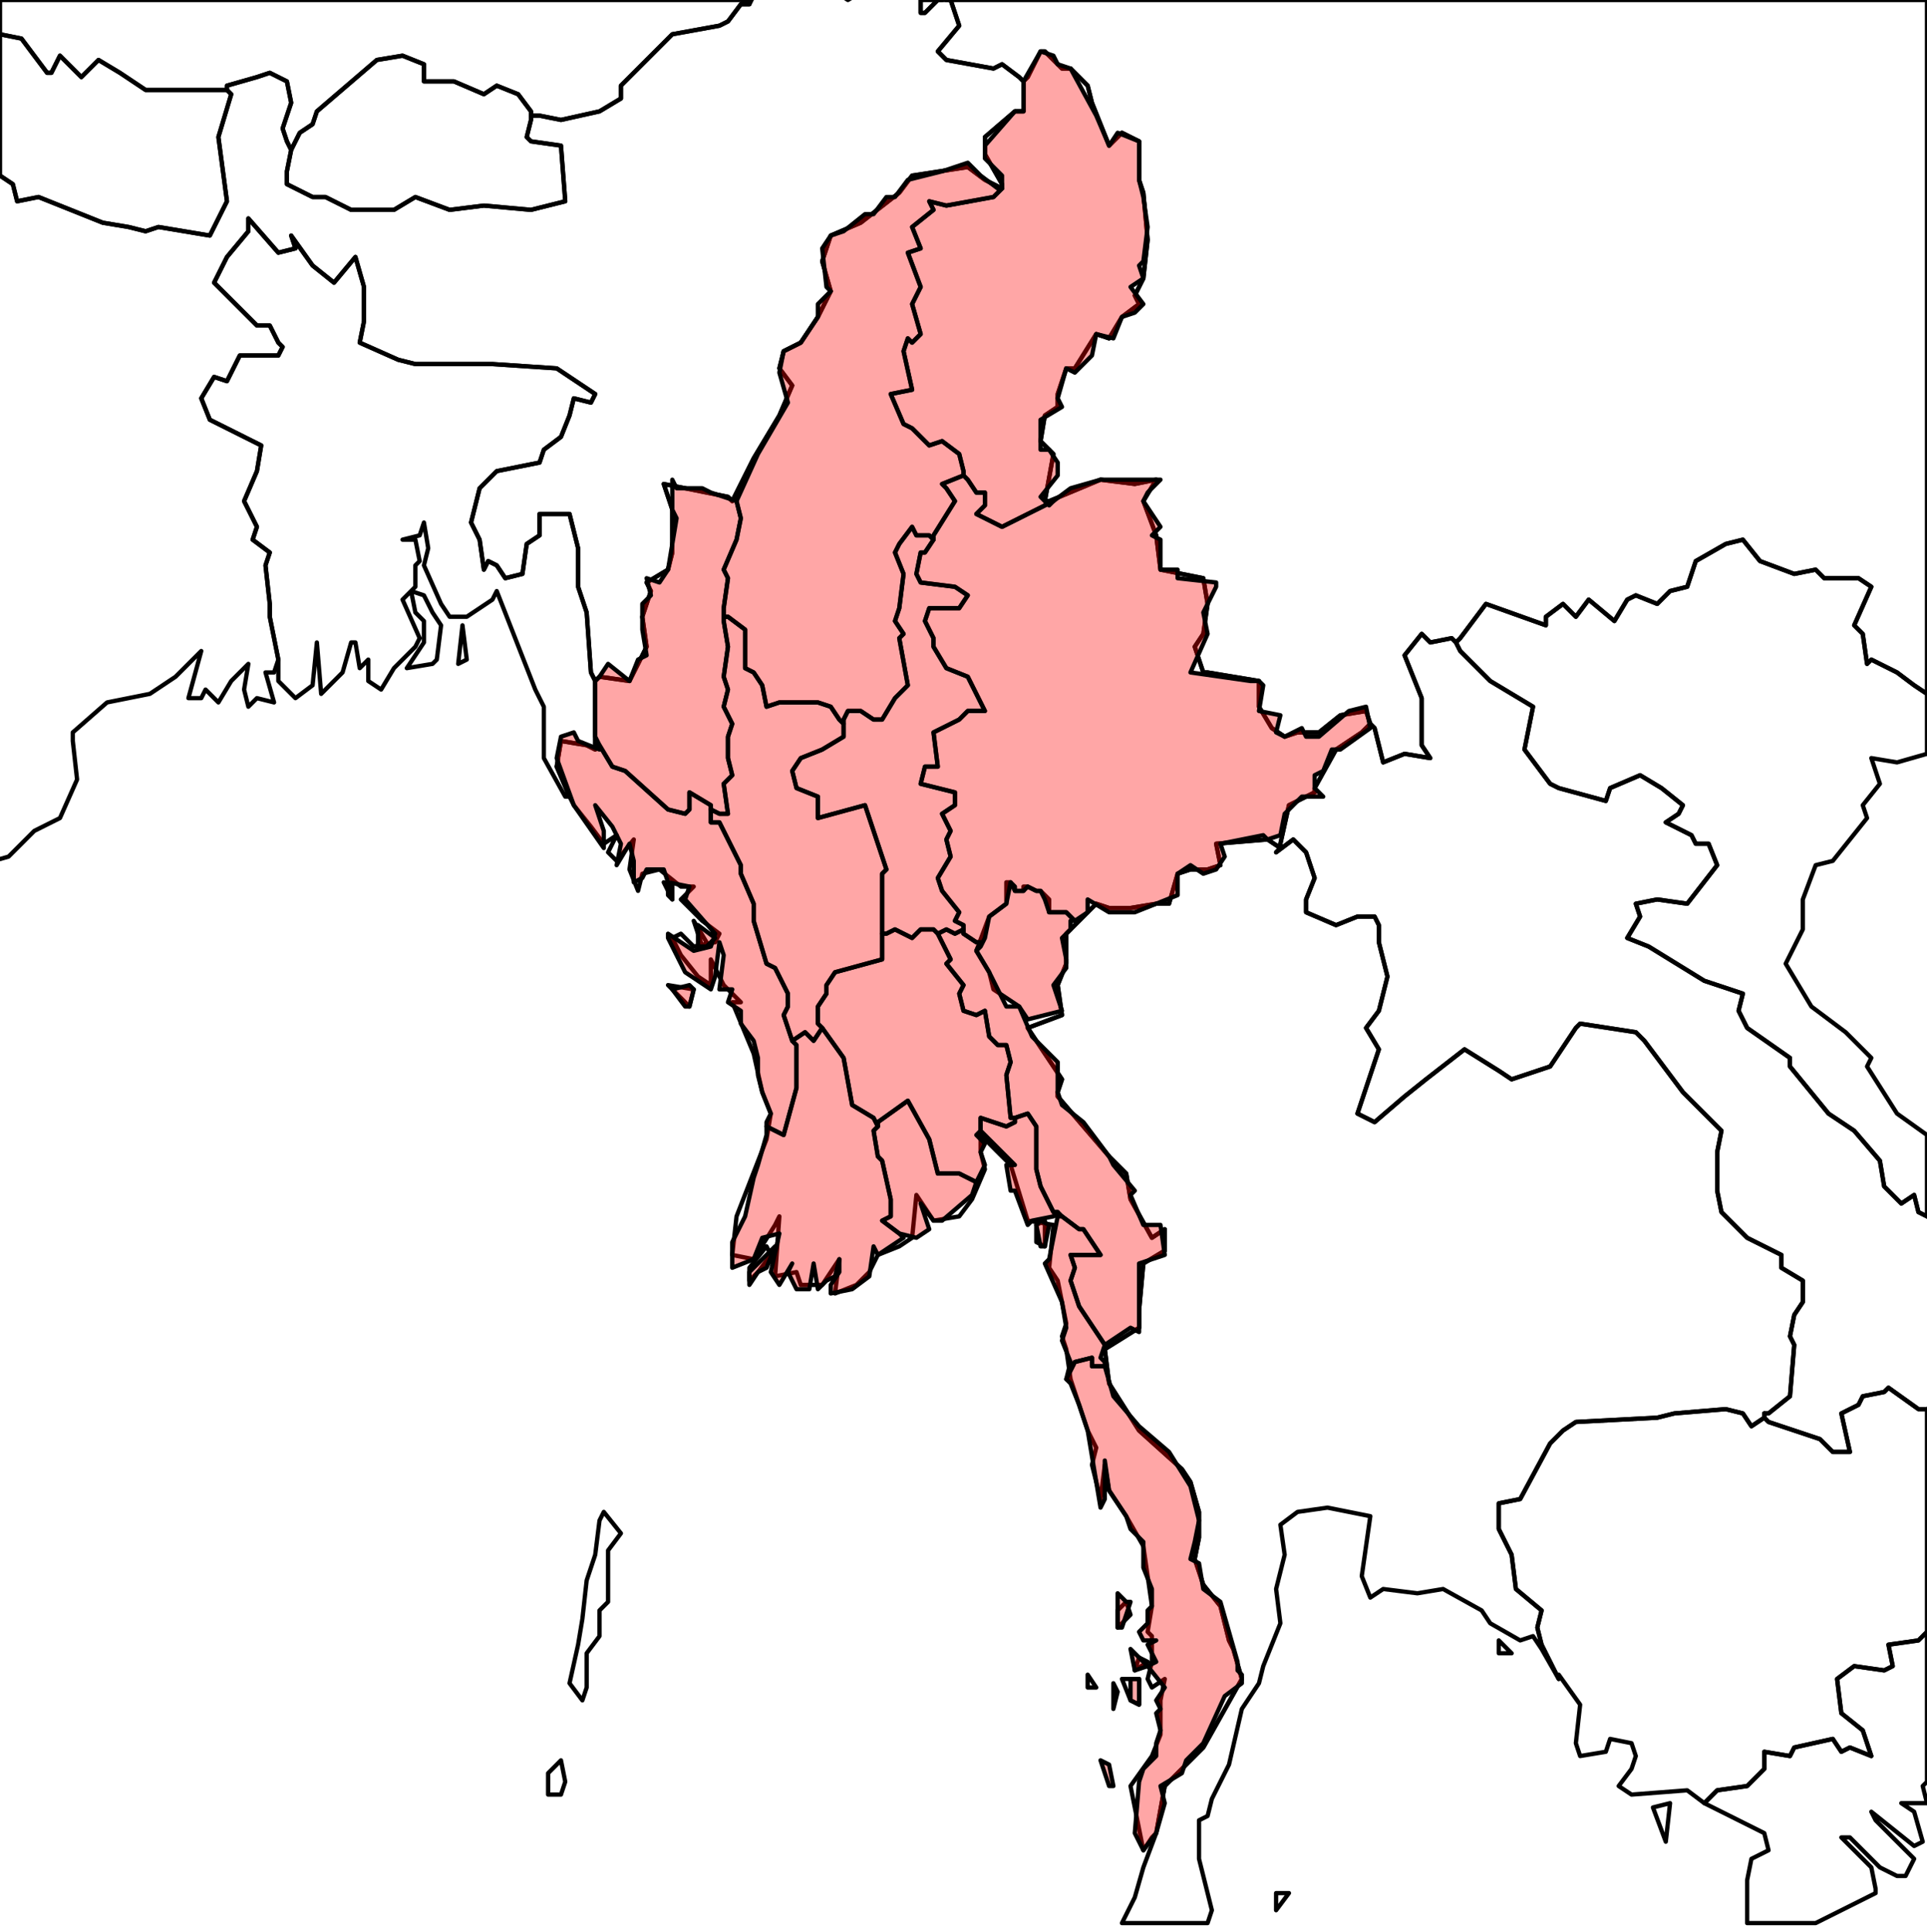 <?xml version="1.0" encoding="UTF-8"?><!DOCTYPE svg  PUBLIC '-//W3C//DTD SVG 1.1//EN'  'http://www.w3.org/Graphics/SVG/1.1/DTD/svg11.dtd'><svg enable_background="new 0 0 450 451" height="451px" pretty_print="False" style="stroke-linejoin: round; stroke:#000; fill: none;" version="1.1" viewBox="0 0 450 451" width="450px" xmlns="http://www.w3.org/2000/svg" xmlns:xlink="http://www.w3.org/1999/xlink"><defs><style type="text/css"><![CDATA[path { fill-rule: evenodd; }]]></style></defs><g class="" id="context"><path d="M109,154L108,146L107,155L109,154Z M101,155L102,154L103,146L101,143L99,139L96,138L97,143L99,145L99,150L95,156L101,155Z M65,155L65,159L69,163L73,160L74,150L75,162L80,157L82,150L83,150L84,156L86,154L86,159L89,161L92,156L97,151L98,149L94,140L97,137L97,132L98,131L97,126L94,126L98,125L99,122L100,128L99,132L103,141L105,144L109,144L115,140L116,138L125,161L127,165L127,177L132,186L133,186L130,179L131,173L137,174L139,175L139,160L139,159L138,157L137,143L135,137L135,128L133,120L126,120L126,125L123,127L122,134L118,135L116,132L114,131L113,133L112,126L110,122L112,114L116,110L126,108L127,105L131,102L133,97L134,93L138,94L139,92L130,86L115,85L97,85L93,84L84,80L85,75L85,67L83,60L78,66L73,62L68,55L69,58L65,59L58,51L58,54L53,60L50,66L60,76L63,76L65,80L66,81L65,83L56,83L53,89L50,88L47,93L49,98L61,104L60,110L57,117L60,123L59,126L63,129L62,132L63,141L63,144L65,154L65,155Z " data-iso="BGD"/><path d="M124,26L121,22L116,20L113,22L106,19L99,19L99,15L94,13L88,14L74,26L73,29L70,31L68,35L68,35L67,40L67,43L73,46L76,46L82,49L92,49L97,46L105,49L113,48L124,49L132,47L131,34L124,33L123,32L124,28L124,27L124,26Z " data-iso="BTN"/><path d="M222,0L224,6L219,12L221,14L232,16L234,15L238,18L239,19L240,18L243,12L244,12L248,16L250,16L254,20L255,24L259,34L262,31L266,33L266,42L267,45L268,56L267,65L265,69L266,71L262,74L259,79L256,78L251,86L249,86L247,92L247,95L244,97L243,103L246,106L244,117L245,117L257,112L265,113L270,112L267,117L270,125L271,133L281,135L282,141L281,148L279,151L281,157L282,157L294,159L294,165L297,170L300,172L303,171L308,171L313,167L319,166L320,169L320,169L321,170L323,178L328,176L334,177L332,174L332,163L328,153L332,148L334,150L339,149L340,150L341,149L347,141L361,146L361,144L365,141L368,144L371,140L377,145L380,140L382,139L387,141L390,138L394,137L396,131L403,127L407,126L411,131L419,134L424,133L426,135L434,135L437,137L433,146L435,148L436,155L437,154L443,157L447,160L450,162L450,0L221,0L222,0Z M215,2L215,3L216,3L219,0L220,0L215,0L215,2Z M53,21L53,20L60,18L63,17L67,19L68,24L66,30L67,33L68,35L70,31L73,29L74,26L88,14L94,13L99,15L99,19L106,19L113,22L116,20L121,22L124,26L124,27L126,27L131,28L140,26L145,23L145,20L157,8L168,6L170,5L173,1L175,1L175,0L0,0L0,8L5,9L11,17L12,17L14,13L19,18L23,14L28,17L34,21L37,21L52,21L53,21Z " data-iso="CHN"/><path d="M161,504L159,506L157,500L156,500L159,495L162,501L161,504Z M157,492L155,494L154,493L157,491L157,492Z M131,419L128,419L128,414L131,411L132,416L131,419Z M136,397L133,393L135,384L136,378L137,369L139,363L140,355L141,353L145,358L142,362L142,374L140,376L140,382L137,386L137,394L136,397Z M0,41L3,43L4,47L9,46L24,52L30,53L34,54L37,53L49,55L53,47L51,32L54,22L53,21L53,20L60,18L63,17L67,19L68,24L66,30L67,33L68,35L68,35L67,40L67,43L73,46L76,46L82,49L92,49L97,46L105,49L113,48L124,49L132,47L131,34L124,33L123,32L124,28L124,27L126,27L131,28L140,26L145,23L145,20L157,8L168,6L170,5L173,1L175,1L176,-1L185,-7L188,-3L195,-2L198,-0L203,-3L203,-4L213,-9L219,-4L215,-1L215,2L215,3L216,3L219,0L221,-0L222,0L224,6L219,12L221,14L232,16L234,15L238,18L239,19L239,20L239,26L237,26L230,32L230,36L234,43L234,44L230,42L226,39L213,41L210,45L201,52L194,55L192,61L194,68L191,74L187,80L183,82L182,86L185,90L182,97L176,107L174,111L171,117L170,116L155,113L157,119L157,129L156,133L151,136L152,138L150,144L151,151L147,159L140,158L139,159L138,157L137,143L135,137L135,128L133,120L126,120L126,125L123,127L122,134L118,135L116,132L114,131L113,133L112,126L110,122L112,114L116,110L126,108L127,105L131,102L133,97L134,93L138,94L139,92L130,86L115,85L97,85L93,84L84,80L85,75L85,67L83,60L78,66L73,62L68,55L69,58L65,59L58,51L58,54L53,60L50,66L60,76L63,76L65,80L66,81L65,83L56,83L53,89L50,88L47,93L49,98L61,104L60,110L57,117L60,123L59,126L63,129L62,132L63,141L63,144L65,154L64,157L62,157L64,164L60,163L58,165L57,161L58,155L54,159L51,164L48,161L47,163L44,163L47,152L41,158L35,162L25,164L17,171L17,173L18,182L14,191L8,194L2,200L-12,204L-12,200L-14,199L-19,202L-20,206L-17,204L-20,208L-30,216L-38,225L-46,234L-56,238L-67,248L-72,251L-80,254L-85,258L-87,261L-89,270L-91,271L-100,274L-107,273L-118,286L-121,285L-122,283L-130,284L-133,286L-138,294L-139,300L-137,314L-139,320L-136,337L-139,331L-142,333L-136,339L-139,355L-142,360L-146,364L-149,370L-152,379L-151,382L-154,385L-151,385L-151,398L-152,408L-162,407L-165,410L-165,413L-172,421L-173,423L-172,429L-167,431L-173,430L-185,433L-191,437L-193,446L-194,449L-201,452L-207,454L-212,452L-219,446L-226,435L-230,425L-231,420L-232,409L-230,414L-230,418L-228,419L-230,409L-234,400L-237,389L-239,382L-241,375L-244,366L-251,357L-255,345L-258,333L-259,315L-261,310L-263,299L-271,285L-271,279L-273,277L-270,277L-273,273L-271,271L-276,265L-278,261L-280,251L-280,234L-281,226L-280,224L-282,217L-282,206L-282,196L-280,193L-279,188L-283,192L-282,184L-279,185L-283,183L-282,179L-283,177L-283,171L-282,166L-277,155L-276,149L-278,141L-279,134L-274,131L-270,130L-280,128L-279,122L-278,118L-272,117L-284,115L-283,116L-284,120L-289,124L-286,128L-286,131L-292,139L-302,142L-306,144L-314,145L-320,144L-325,141L-333,132L-337,123L-347,110L-349,105L-348,99L-344,104L-324,100L-316,90L-320,92L-321,91L-330,93L-334,94L-342,91L-350,84L-353,81L-355,71L-354,70L-347,66L-350,66L-357,70L-359,70L-359,64L-354,62L-348,63L-346,56L-330,59L-325,62L-323,63L-319,61L-309,59L-309,63L-305,64L-299,61L-300,57L-298,55L-301,42L-303,37L-302,32L-309,29L-312,23L-308,11L-309,8L-318,4L-320,1L-316,-7L-308,-13L-302,-21L-296,-24L-292,-21L-292,-19L-290,-15L-280,-17L-275,-16L-268,-17L-265,-22L-261,-25L-256,-33L-243,-38L-235,-49L-230,-57L-224,-59L-218,-62L-218,-67L-210,-74L-201,-79L-203,-81L-201,-94L-198,-98L-195,-99L-185,-102L-183,-103L-189,-110L-192,-110L-194,-114L-193,-117L-199,-119L-199,-122L-204,-130L-202,-132L-198,-147L-201,-148L-199,-153L-202,-155L-197,-162L-191,-164L-174,-157L-166,-154L-151,-158L-149,-157L-139,-164L-123,-170L-119,-170L-121,-165L-118,-150L-117,-149L-111,-146L-107,-141L-112,-130L-113,-127L-108,-111L-107,-110L-108,-101L-112,-97L-115,-97L-118,-103L-124,-103L-123,-95L-120,-88L-121,-85L-120,-81L-121,-77L-121,-73L-116,-75L-109,-65L-103,-64L-98,-59L-97,-59L-97,-54L-95,-53L-82,-44L-95,-34L-97,-31L-100,-22L-104,-18L-105,-15L-98,-9L-96,-10L-84,-1L-79,6L-72,11L-67,12L-60,17L-57,17L-55,21L-44,25L-43,25L-34,26L-32,25L-25,26L-18,29L-17,35L-8,40L-5,43L-2,42L0,41Z " data-iso="IND"/><path d="M448,329L441,324L440,325L435,326L434,328L430,330L432,339L428,339L425,336L413,332L412,331L412,330L412,331L409,333L407,330L403,329L391,330L387,331L368,332L365,334L362,337L355,350L350,351L350,357L353,363L354,371L360,376L359,380L360,384L364,392L364,391L369,398L368,407L369,410L375,409L376,406L381,407L382,410L381,413L378,417L381,419L394,418L398,421L401,418L408,417L412,413L412,409L418,410L419,408L428,406L430,409L432,408L437,410L435,404L430,400L429,392L433,389L440,390L442,389L441,384L448,383L450,381L450,329L448,329Z " data-iso="KHM"/><path d="M341,152L348,159L358,165L356,175L362,183L364,184L375,187L376,184L383,181L388,184L393,188L392,190L389,192L395,195L396,197L399,197L401,202L394,211L387,210L382,211L383,214L380,219L385,221L398,229L407,232L406,236L408,240L418,247L418,249L427,260L433,264L439,271L440,277L444,281L447,279L448,283L450,284L459,290L454,295L465,307L462,313L463,320L461,323L456,325L450,329L448,329L441,324L440,325L435,326L434,328L430,330L432,339L428,339L425,336L413,332L412,331L412,330L413,330L418,326L419,314L418,312L419,307L421,304L421,299L416,296L416,293L408,289L402,283L401,278L401,269L402,264L395,257L393,255L384,243L382,241L369,239L368,240L364,246L364,246L364,246L364,246L362,249L353,252L350,250L342,245L333,252L328,256L321,262L317,260L322,245L319,240L322,236L324,228L322,220L322,216L321,214L317,214L312,216L305,213L305,210L307,205L305,199L302,196L298,199L299,198L299,197L301,188L307,185L307,184L312,175L318,171L320,169L321,170L323,178L328,176L334,177L332,174L332,163L328,153L332,148L334,150L339,149L340,150L341,152Z " data-iso="LAO"/><path d="M266,393L266,392L262,392L264,397L266,398L266,393Z M256,394L254,391L254,394L256,394Z M265,390L268,388L266,387L265,390Z M263,374L261,376L261,380L264,377L263,374Z M177,297L180,293L179,291L175,296L175,299L177,297Z M244,291L244,285L242,286L242,290L244,291Z M161,235L162,231L156,230L161,235Z M162,215L164,221L165,220L162,215Z M157,207L155,206L157,210L157,207Z M239,19L239,20L239,26L237,26L230,32L230,36L234,43L234,44L230,42L226,39L213,41L210,45L201,52L194,55L192,61L194,68L191,74L187,80L183,82L182,86L185,90L182,97L176,107L174,111L171,117L170,116L155,113L157,119L157,129L156,133L151,136L152,138L150,144L151,151L147,159L140,158L139,159L139,160L139,175L137,174L131,173L130,179L133,186L134,188L138,193L141,197L144,195L142,199L144,201L148,196L147,203L149,208L150,204L154,203L159,207L162,207L159,210L164,215L168,218L167,220L162,221L159,218L157,219L159,223L163,228L166,230L166,224L169,230L173,234L171,234L176,246L178,255L180,260L179,266L172,284L171,293L176,294L181,286L182,284L181,298L186,297L187,300L192,300L196,294L195,302L200,300L203,297L205,293L210,291L213,289L214,279L218,285L224,284L227,280L230,273L229,269L229,265L236,272L236,272L240,285L246,286L245,296L247,299L249,309L248,312L249,315L250,322L254,334L256,338L255,342L257,350L258,342L259,348L263,354L267,361L268,368L269,375L268,381L269,382L269,388L268,392L269,394L272,392L271,397L271,405L269,410L264,417L267,432L269,429L270,428L272,417L281,408L290,392L288,385L287,383L285,375L281,370L279,364L280,359L280,353L278,346L276,343L266,334L259,323L258,315L266,310L266,306L267,295L272,292L272,287L269,289L264,280L263,274L259,270L247,256L247,255L248,252L240,240L248,237L247,230L249,225L249,218L256,211L259,212L264,212L270,211L273,211L275,204L278,203L282,203L285,202L284,197L296,196L299,198L299,197L301,188L307,185L307,184L312,175L318,171L320,169L320,169L319,166L313,167L308,171L303,171L300,172L297,170L294,165L294,159L282,157L281,157L279,151L281,148L282,141L281,135L271,133L270,125L267,117L270,112L265,113L257,112L245,117L244,117L246,106L243,103L244,97L247,95L247,92L249,86L251,86L256,78L259,79L262,74L266,71L265,69L267,65L268,56L267,45L266,42L266,33L262,31L259,34L255,24L254,20L250,16L248,16L244,12L243,12L240,18L239,19Z " data-iso="MMR"/><path d="M0,41L3,43L4,47L9,46L24,52L30,53L34,54L37,53L49,55L53,47L51,32L54,22L53,21L52,21L37,21L34,21L28,17L23,14L19,18L14,13L12,17L11,17L5,9L0,8L0,41L0,41Z " data-iso="NPL"/><path d="M301,442L298,442L298,446L301,442Z M353,386L350,383L350,386L353,386Z M364,392L360,384L359,380L360,376L354,371L353,363L350,357L350,351L355,350L362,337L365,334L368,332L387,331L391,330L403,329L407,330L409,333L412,331L412,330L413,330L418,326L419,314L418,312L419,307L421,304L421,299L416,296L416,293L408,289L402,283L401,278L401,269L402,264L395,257L393,255L384,243L382,241L369,239L368,240L364,246L362,249L353,252L350,250L342,245L333,252L328,256L321,262L317,260L322,245L319,240L322,236L324,228L322,220L322,216L321,214L317,214L312,216L305,213L305,210L307,205L305,199L302,196L298,199L299,198L296,196L284,197L285,202L282,203L278,203L275,204L273,211L270,211L264,212L259,212L256,211L249,218L249,225L247,230L248,237L240,240L248,252L247,255L247,256L259,270L263,274L264,280L269,289L272,287L272,292L267,295L266,306L266,310L258,315L259,323L266,334L276,343L278,346L280,353L280,359L279,364L281,370L285,375L287,383L288,385L290,392L281,408L272,417L270,428L267,436L265,443L262,449L282,449L283,446L280,434L280,425L282,424L283,420L287,412L290,399L294,393L295,389L299,379L298,371L300,363L299,356L303,353L310,352L320,354L318,368L320,373L323,371L331,372L337,371L346,376L348,379L355,383L358,382L360,385L364,392L364,392Z " data-iso="THA"/><path d="M390,421L386,422L389,430L390,421Z M340,150L341,152L348,159L358,165L356,175L362,183L364,184L375,187L376,184L383,181L388,184L393,188L392,190L389,192L395,195L396,197L399,197L401,202L394,211L387,210L382,211L383,214L380,219L385,221L398,229L407,232L406,236L408,240L418,247L418,249L427,260L433,264L439,271L440,277L444,281L447,279L448,283L450,284L450,265L443,260L436,249L437,247L431,241L423,235L417,225L418,223L421,217L421,210L424,202L428,201L436,191L435,188L439,183L437,177L443,178L450,176L450,162L447,160L443,157L437,154L436,155L435,148L433,146L437,137L434,135L426,135L424,133L419,134L411,131L407,126L403,127L396,131L394,137L390,138L387,141L382,139L380,140L377,145L371,140L368,144L365,141L361,144L361,146L347,141L341,149L340,150Z M450,381L448,383L441,384L442,389L440,390L433,389L429,392L430,400L435,404L437,410L432,408L430,409L428,406L419,408L418,410L412,409L412,413L408,417L401,418L398,421L400,422L412,428L413,432L409,434L408,439L408,449L424,449L438,442L438,441L437,436L430,429L432,429L439,436L443,438L445,438L447,434L445,432L438,425L437,423L447,431L449,430L447,423L444,421L450,421L449,417L450,416L450,381Z " data-iso="VNM"/></g><g fill="red" fill-opacity="0.35" id="regions"><path d="M236,206L235,206L235,211L231,214L228,222L231,227L232,231L238,235L240,238L248,236L246,230L249,226L249,224L248,219L250,217L250,215L251,215L251,215L249,213L248,213L248,213L248,213L248,213L248,213L248,213L248,213L248,213L245,213L245,210L243,208L243,208L243,208L242,208L242,208L242,208L242,208L242,208L242,208L242,208L242,208L240,207L240,207L240,207L240,207L239,207L239,208L239,208L239,208L239,208L237,208L237,208L236,206L236,206Z " data-fips="BM06" data-fips-="" data-iso3="MMR" data-name="Kayah"/><path d="M225,217L225,217L223,218L223,218L221,217L219,218L219,218L222,224L221,225L225,230L224,232L225,236L228,237L230,236L231,242L233,244L235,244L236,248L235,251L236,261L237,261L237,261L240,260L242,263L242,273L243,277L246,283L247,283L247,283L248,284L248,284L248,284L252,287L253,287L257,293L250,293L251,296L250,299L252,305L258,314L258,314L264,310L266,311L266,305L266,296L266,295L269,294L272,293L271,286L267,286L264,279L265,278L260,272L259,270L253,262L248,258L247,255L247,255L247,255L247,252L247,248L245,246L242,243L241,242L238,235L235,235L231,227L228,222L228,222L229,220L228,220L225,218L225,217Z " data-fips="BM05" data-fips-="BM01" data-iso3="MMR" data-name="Kayin"/><path d="M217,125L214,125L213,123L210,127L209,129L211,134L210,142L209,145L211,148L210,149L212,160L209,163L206,168L204,168L201,166L198,166L197,168L197,169L197,169L197,172L192,175L187,177L185,180L186,184L191,186L191,191L202,188L207,203L206,204L206,208L206,212L206,217L206,218L207,218L209,217L213,219L215,217L218,217L219,218L221,217L223,218L223,218L225,217L225,217L225,216L223,215L224,213L220,208L219,205L222,200L221,196L222,194L220,190L223,188L223,185L215,183L216,179L219,179L218,171L224,168L226,166L230,166L226,158L221,156L218,151L218,149L216,145L217,142L224,142L226,139L223,137L215,136L214,134L215,129L216,129L218,126L218,126L217,125Z " data-fips="BM08" data-fips-="" data-iso3="MMR" data-name="Mandalay"/><path d="M206,218L206,218L206,224L195,227L193,230L193,232L191,235L191,239L192,240L192,240L197,247L199,258L204,261L205,263L205,262L212,257L217,266L219,274L224,274L228,276L228,276L230,272L229,269L230,267L228,265L229,264L229,263L229,261L235,263L237,262L237,261L236,261L235,251L236,248L235,244L233,244L231,242L230,236L228,237L225,236L224,232L225,230L221,225L222,224L219,218L219,218L218,217L215,217L213,219L209,217L207,218L206,218Z " data-fips="BM16" data-fips-="BM09" data-iso3="MMR" data-name="Bago"/><path d="M205,263L204,264L205,270L206,271L208,280L208,284L206,285L210,288L210,288L214,289L217,287L215,281L218,285L220,285L227,279L228,276L228,276L224,274L219,274L217,266L212,257L205,262L205,263Z " data-fips="BM17" data-fips-="BM14" data-iso3="MMR" data-name="Yangon"/><path d="M244,291L245,286L243,285L242,286L243,291L244,291Z M247,284L246,289L245,294L244,295L248,304L249,310L248,313L250,318L249,322L249,322L251,318L255,317L255,319L258,319L258,319L258,318L257,317L258,314L258,314L252,305L250,299L251,296L250,293L257,293L253,287L252,287L248,284L247,284Z M237,261L237,262L235,263L229,261L229,263L229,264L237,272L235,272L236,278L237,278L240,286L241,285L246,284L247,283L246,283L243,277L242,273L242,263L240,260L237,261L237,261Z " data-fips="BM13" data-fips-="" data-iso3="MMR" data-name="Mon"/><path d="M161,230L157,231L160,235L161,235L162,231L161,230Z M163,216L163,221L165,221L167,219L163,216Z M157,210L156,206L156,209L157,210Z M179,263L183,265L186,254L186,252L186,244L185,243L183,237L184,235L184,232L181,226L179,225L176,215L176,211L173,204L173,202L168,192L166,192L166,189L166,188L161,185L161,189L160,190L156,189L146,180L143,179L140,174L140,175L135,173L134,171L131,172L130,177L134,188L141,198L141,194L139,188L143,193L145,197L144,202L147,197L148,201L148,206L150,205L151,203L155,203L156,206L161,207L160,210L167,218L166,221L162,222L156,218L156,219L160,227L166,231L167,228L168,220L169,223L168,231L171,231L170,234L173,236L173,239L176,243L177,247L177,251L178,255L180,260L179,262L179,263Z " data-fips="BM01" data-fips-="BM05" data-iso3="MMR" data-name="Rakhine"/><path d="M140,174L143,179L146,180L156,189L160,190L161,189L161,185L166,188L166,189L168,190L170,190L169,183L171,181L170,177L170,172L171,169L169,165L170,161L169,158L170,151L169,145L169,144L169,142L170,135L169,133L172,126L173,121L172,117L172,117L166,115L164,114L158,114L157,112L157,119L158,121L156,133L154,136L151,135L152,139L150,141L150,147L151,153L149,154L147,159L142,155L140,158L139,159L139,165L139,172L140,174L140,174Z " data-fips="BM02" data-fips-="" data-iso3="MMR" data-name="Chin"/><path d="M175,300L177,297L179,296L181,291L175,297L175,300Z M192,240L192,240L192,240L190,243L188,241L185,243L186,244L186,252L186,254L183,265L179,263L179,265L177,272L176,275L174,284L171,290L171,296L171,296L176,294L178,289L182,288L180,297L182,300L185,295L184,297L186,301L189,301L190,295L191,301L193,299L195,298L196,294L196,297L194,300L194,302L199,301L203,298L204,291L205,293L211,289L210,288L206,285L208,284L208,280L206,271L205,270L204,264L205,263L204,261L199,258L197,247L192,240L192,240Z " data-fips="BM03" data-fips-="" data-iso3="MMR" data-name="Ayeyarwady"/><path d="M169,144L169,145L170,151L169,158L170,161L169,165L171,169L170,172L170,177L171,181L169,183L170,190L168,190L166,189L166,192L168,192L173,202L173,204L176,211L176,215L179,225L181,226L184,232L184,235L183,237L185,243L185,243L188,241L190,243L192,240L192,240L192,240L191,239L191,235L193,232L193,230L195,227L206,224L206,218L206,218L206,217L206,212L206,208L206,204L207,203L202,188L191,191L191,186L186,184L185,180L187,177L192,175L197,172L197,169L197,169L196,168L194,165L191,164L182,164L179,165L178,160L176,157L174,156L174,147L170,144L169,144Z " data-fips="BM15" data-fips-="BM07" data-iso3="MMR" data-name="Magway"/><path d="M246,117L240,120L234,123L228,120L230,118L230,115L228,115L226,112L225,111L225,111L220,113L221,114L223,117L218,125L218,126L218,126L216,129L215,129L214,134L215,136L223,137L226,139L224,142L217,142L216,145L218,149L218,151L221,156L226,158L230,166L226,166L224,168L218,171L219,179L216,179L215,183L223,185L223,188L220,190L222,194L221,196L222,200L219,205L220,208L224,213L223,215L225,216L225,217L225,218L228,220L229,220L228,222L229,221L230,219L231,214L235,211L236,206L236,206L236,206L237,207L237,208L239,208L239,208L239,208L240,207L240,207L240,207L240,207L240,207L242,208L242,208L242,208L242,208L242,208L242,208L242,208L243,208L243,208L243,208L243,208L243,208L244,210L245,213L248,213L248,213L248,213L248,213L248,213L248,213L248,213L249,213L250,214L251,215L251,215L254,213L254,210L259,213L265,213L275,209L275,204L278,202L281,204L284,203L286,200L285,197L295,195L296,196L299,195L300,190L304,186L309,186L307,184L307,181L309,180L311,175L313,175L320,170L319,165L315,166L308,172L305,172L304,170L300,172L298,171L299,167L294,166L295,160L294,159L292,159L278,157L282,148L281,143L284,137L284,136L275,135L275,133L271,133L271,126L269,125L271,123L269,120L267,117L268,115L271,112L263,112L260,112L257,112L250,114L246,117L246,117Z " data-fips="BM11" data-fips-="" data-iso3="MMR" data-name="Shan"/><path d="M259,412L257,411L259,417L260,417L259,412Z M260,399L261,395L260,393L260,399Z M266,392L264,392L264,397L266,398L266,392Z M266,387L264,385L265,390L268,389L266,387Z M263,374L261,372L261,380L262,380L264,374L263,374Z M250,323L252,328L254,334L257,352L258,350L258,344L258,341L259,348L263,354L264,357L267,360L267,366L269,371L269,375L268,376L268,379L266,381L267,383L270,383L268,384L270,388L268,389L272,394L270,397L271,399L270,400L271,404L270,407L270,410L267,413L266,416L265,428L267,432L270,428L272,421L271,417L276,414L277,411L281,407L286,396L290,393L290,391L289,390L289,388L285,374L281,371L280,365L278,364L279,360L280,355L278,347L273,339L266,333L260,326L258,319L258,319L255,319L255,317L251,318L249,322L250,323Z " data-fips="BM12" data-fips-="" data-iso3="MMR" data-name="Tanintharyi"/><path d="M234,44L232,46L221,48L217,47L218,49L213,53L215,58L212,59L215,67L213,71L215,78L213,80L212,79L211,82L213,91L208,92L211,99L213,100L217,104L220,103L224,106L225,110L225,111L226,112L228,115L230,115L230,118L228,120L234,123L240,120L246,117L245,118L243,116L247,111L247,108L245,105L243,105L243,98L248,95L247,93L249,86L251,87L255,83L256,78L260,79L262,74L265,73L267,71L264,67L267,65L266,62L267,61L268,53L267,46L266,42L266,33L261,31L259,34L256,27L250,16L247,15L246,13L243,12L239,19L239,22L239,26L237,26L230,34L230,37L234,41L234,44L234,44Z " data-fips="BM04" data-fips-="" data-iso3="MMR" data-name="Kachin"/><path d="M172,117L173,121L172,126L169,133L170,135L169,142L169,144L170,144L174,147L174,156L176,157L178,160L179,165L182,164L191,164L194,165L196,168L197,169L197,168L198,166L201,166L204,168L206,168L209,163L212,160L210,149L211,148L209,145L210,142L211,134L209,129L210,127L213,123L214,125L217,125L218,126L218,125L223,117L221,114L220,113L225,111L225,111L225,110L224,106L220,103L217,104L213,100L211,99L208,92L213,91L211,82L212,79L213,80L215,78L213,71L215,67L212,59L215,58L213,53L218,49L217,47L221,48L232,46L234,44L233,44L229,41L226,38L220,40L212,42L209,46L207,46L204,50L202,50L197,54L194,55L192,58L193,67L194,68L191,71L191,74L187,80L183,82L182,87L184,94L177,106L172,117L172,117Z " data-fips="BM10" data-fips-="" data-iso3="MMR" data-name="Sagaing"/></g></svg>